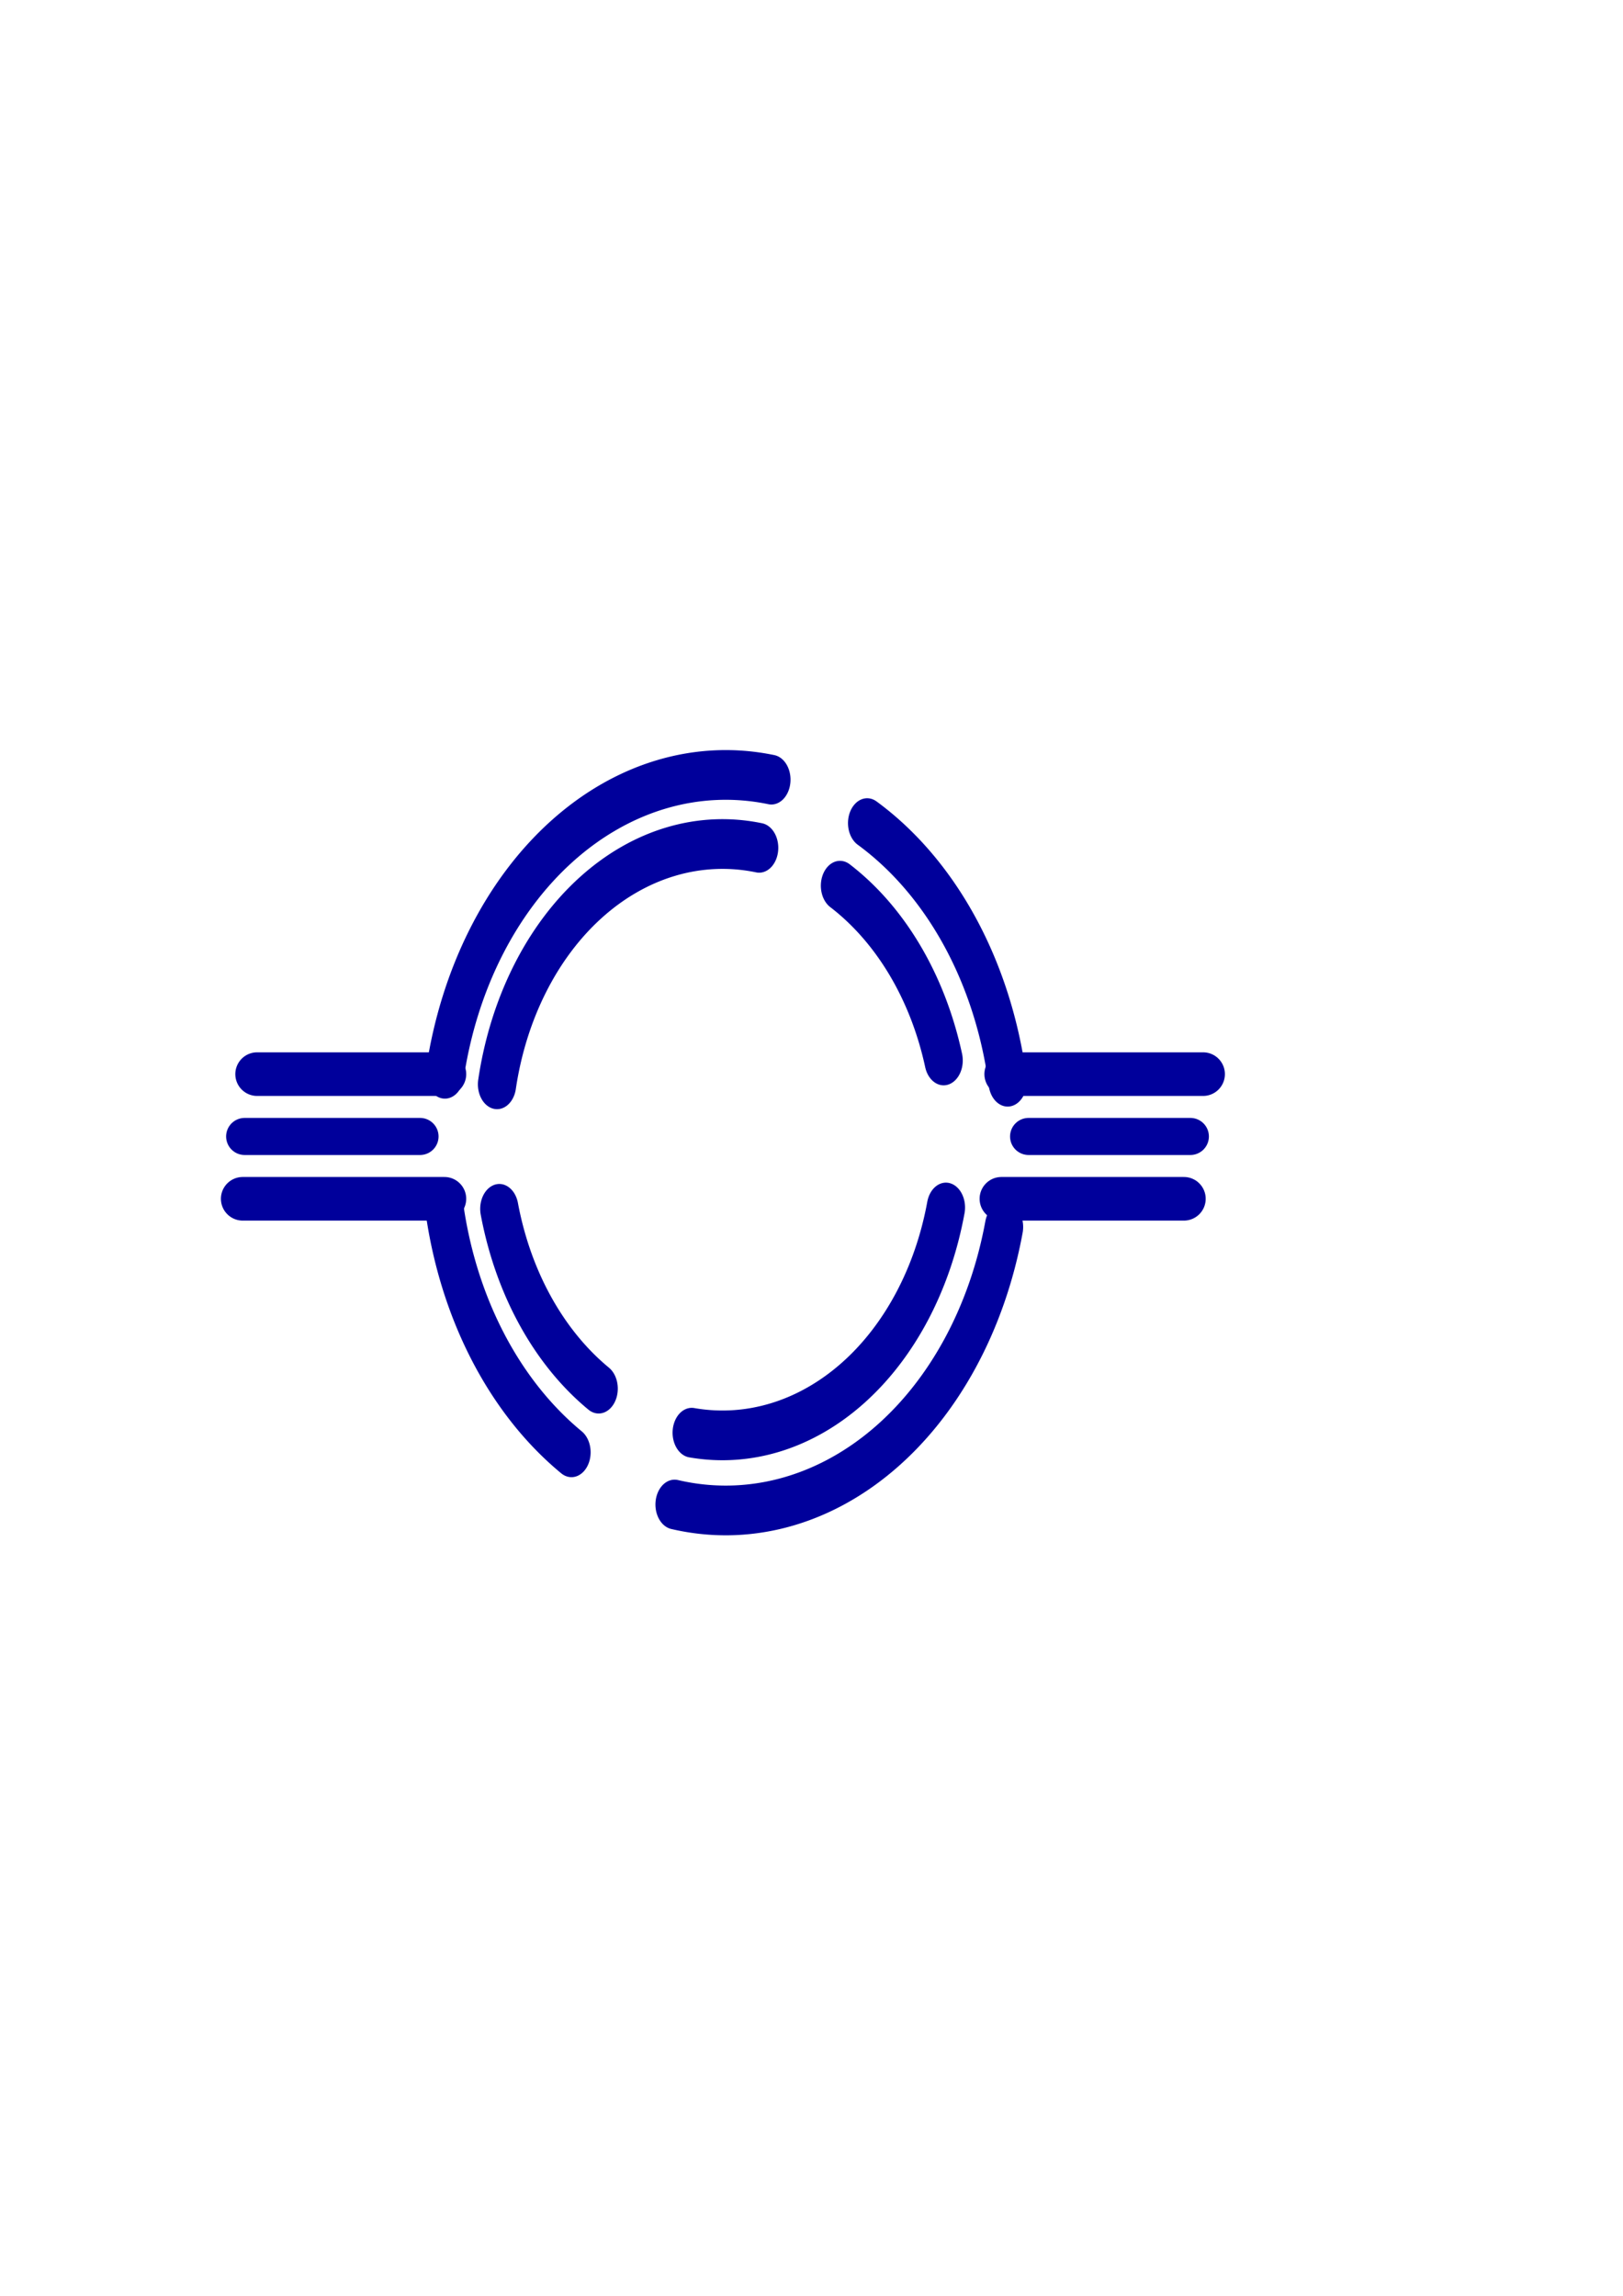 <?xml version="1.0" encoding="UTF-8" standalone="no"?>
<!-- Created with Inkscape (http://www.inkscape.org/) -->
<svg
   xmlns:dc="http://purl.org/dc/elements/1.1/"
   xmlns:cc="http://web.resource.org/cc/"
   xmlns:rdf="http://www.w3.org/1999/02/22-rdf-syntax-ns#"
   xmlns:svg="http://www.w3.org/2000/svg"
   xmlns="http://www.w3.org/2000/svg"
   xmlns:sodipodi="http://inkscape.sourceforge.net/DTD/sodipodi-0.dtd"
   xmlns:inkscape="http://www.inkscape.org/namespaces/inkscape"
   width="744.094"
   height="1052.362"
   id="svg2"
   sodipodi:version="0.32"
   inkscape:version="0.43"
   sodipodi:docbase="/home/sspr/src/orocos-trunk/doc/xml/images"
   sodipodi:docname="SimpleLogo.svg">
  <defs
     id="defs4" />
  <sodipodi:namedview
     id="base"
     pagecolor="#ffffff"
     bordercolor="#666666"
     borderopacity="1.0"
     inkscape:pageopacity="0.0"
     inkscape:pageshadow="2"
     inkscape:zoom="0.35"
     inkscape:cx="375"
     inkscape:cy="520"
     inkscape:document-units="px"
     inkscape:current-layer="layer1"
     inkscape:window-width="749"
     inkscape:window-height="540"
     inkscape:window-x="51"
     inkscape:window-y="0" />
  <g
     inkscape:label="Layer 1"
     inkscape:groupmode="layer"
     id="layer1">
    <path
       sodipodi:type="arc"
       style="opacity:1;color:#000000;fill:none;fill-opacity:1;fill-rule:nonzero;stroke:#00009b;stroke-width:22.784;stroke-linecap:round;stroke-linejoin:round;marker:none;marker-start:none;marker-mid:none;marker-end:none;stroke-miterlimit:4;stroke-dasharray:none;stroke-dashoffset:0;stroke-opacity:1;visibility:visible;display:inline;overflow:visible"
       id="path1307"
       sodipodi:cx="401.42856"
       sodipodi:cy="523.79077"
       sodipodi:rx="170"
       sodipodi:ry="168.57143"
       d="M 485.531,377.294 A 170,168.571 0 0 1 569.076,495.845"
       sodipodi:start="5.229904"
       sodipodi:end="6.1166353"
       sodipodi:open="true"
       transform="matrix(0.771,0,0,1,23.219,0)" />
    <path
       sodipodi:type="arc"
       style="opacity:1;color:#000000;fill:none;fill-opacity:1;fill-rule:nonzero;stroke:#00009b;stroke-width:22.784;stroke-linecap:round;stroke-linejoin:round;marker:none;marker-start:none;marker-mid:none;marker-end:none;stroke-miterlimit:4;stroke-dasharray:none;stroke-dashoffset:0;stroke-opacity:1;visibility:visible;display:inline;overflow:visible"
       id="path2182"
       sodipodi:cx="401.42856"
       sodipodi:cy="523.79077"
       sodipodi:rx="170"
       sodipodi:ry="168.57143"
       d="M 566.899,562.443 A 170,168.571 0 0 1 371.026,689.645"
       sodipodi:start="0.23134953"
       sodipodi:end="1.7506014"
       sodipodi:open="true"
       transform="matrix(0.771,0,0,1,23.219,0)" />
    <path
       sodipodi:type="arc"
       style="opacity:1;color:#000000;fill:none;fill-opacity:1;fill-rule:nonzero;stroke:#00009b;stroke-width:22.784;stroke-linecap:round;stroke-linejoin:round;marker:none;marker-start:none;marker-mid:none;marker-end:none;stroke-miterlimit:4;stroke-dasharray:none;stroke-dashoffset:0;stroke-opacity:1;visibility:visible;display:inline;overflow:visible"
       id="path2184"
       sodipodi:cx="401.42856"
       sodipodi:cy="523.79077"
       sodipodi:rx="170"
       sodipodi:ry="168.57143"
       d="M 309.698,665.715 A 170,168.571 0 0 1 233.687,551.177"
       sodipodi:start="2.140751"
       sodipodi:end="2.9784101"
       sodipodi:open="true"
       transform="matrix(0.771,0,0,1,23.219,0)" />
    <path
       sodipodi:type="arc"
       style="opacity:1;color:#000000;fill:none;fill-opacity:1;fill-rule:nonzero;stroke:#00009b;stroke-width:22.784;stroke-linecap:round;stroke-linejoin:round;marker:none;marker-start:none;marker-mid:none;marker-end:none;stroke-miterlimit:4;stroke-dasharray:none;stroke-dashoffset:0;stroke-opacity:1;visibility:visible;display:inline;overflow:visible"
       id="path2186"
       sodipodi:cx="401.42856"
       sodipodi:cy="523.79077"
       sodipodi:rx="170"
       sodipodi:ry="168.57143"
       d="M 234.438,492.212 A 170,168.571 0 0 1 428.566,357.381"
       sodipodi:start="3.3300403"
       sodipodi:end="4.8727073"
       sodipodi:open="true"
       transform="matrix(0.771,0,0,1,23.219,0)" />
    <path
       style="fill:none;fill-opacity:1;fill-rule:evenodd;stroke:#00009b;stroke-width:20;stroke-linecap:round;stroke-linejoin:round;stroke-miterlimit:4;stroke-dasharray:none;stroke-opacity:1"
       d="M 459.116,549.505 L 542.773,549.505"
       id="path2188" />
    <path
       style="fill:none;fill-opacity:1;fill-rule:evenodd;stroke:#00009b;stroke-width:20;stroke-linecap:round;stroke-linejoin:round;stroke-miterlimit:4;stroke-dasharray:none;stroke-opacity:1"
       d="M 461.317,492.362 L 551.579,492.362"
       id="path2190" />
    <path
       style="fill:none;fill-opacity:1;fill-rule:evenodd;stroke:#00009b;stroke-width:20;stroke-linecap:round;stroke-linejoin:round;stroke-miterlimit:4;stroke-dasharray:none;stroke-opacity:1"
       d="M 203.742,492.362 L 117.883,492.362"
       id="path2192" />
    <path
       style="fill:none;fill-opacity:1;fill-rule:evenodd;stroke:#00009b;stroke-width:20;stroke-linecap:round;stroke-linejoin:round;stroke-miterlimit:4;stroke-dasharray:none;stroke-opacity:1"
       d="M 203.742,549.505 L 111.279,549.505"
       id="path2194" />
    <path
       sodipodi:type="arc"
       style="opacity:1;color:#000000;fill:none;fill-opacity:1;fill-rule:nonzero;stroke:#00009b;stroke-width:28.349;stroke-linecap:round;stroke-linejoin:round;marker:none;marker-start:none;marker-mid:none;marker-end:none;stroke-miterlimit:4;stroke-dasharray:none;stroke-dashoffset:0;stroke-opacity:1;visibility:visible;display:inline;overflow:visible"
       id="path2196"
       sodipodi:cx="401.42856"
       sodipodi:cy="523.79077"
       sodipodi:rx="170"
       sodipodi:ry="168.57143"
       d="M 488.45,378.979 A 170,168.571 0 0 1 565.209,478.611"
       sodipodi:start="5.2497715"
       sodipodi:end="6.0118498"
       sodipodi:open="true"
       transform="matrix(0.619,0,0,0.804,82.758,101.293)" />
    <path
       sodipodi:type="arc"
       style="opacity:1;color:#000000;fill:none;fill-opacity:1;fill-rule:nonzero;stroke:#00009b;stroke-width:28.349;stroke-linecap:round;stroke-linejoin:round;marker:none;marker-start:none;marker-mid:none;marker-end:none;stroke-miterlimit:4;stroke-dasharray:none;stroke-dashoffset:0;stroke-opacity:1;visibility:visible;display:inline;overflow:visible"
       id="path2198"
       sodipodi:cx="401.42856"
       sodipodi:cy="523.79077"
       sodipodi:rx="170"
       sodipodi:ry="168.57143"
       d="M 566.899,562.443 A 170,168.571 0 0 1 378.635,690.84"
       sodipodi:start="0.23134953"
       sodipodi:end="1.7052803"
       sodipodi:open="true"
       transform="matrix(0.619,0,0,0.804,82.758,101.293)" />
    <path
       sodipodi:type="arc"
       style="opacity:1;color:#000000;fill:none;fill-opacity:1;fill-rule:nonzero;stroke:#00009b;stroke-width:28.349;stroke-linecap:round;stroke-linejoin:round;marker:none;marker-start:none;marker-mid:none;marker-end:none;stroke-miterlimit:4;stroke-dasharray:none;stroke-dashoffset:0;stroke-opacity:1;visibility:visible;display:inline;overflow:visible"
       id="path2200"
       sodipodi:cx="401.42856"
       sodipodi:cy="523.79077"
       sodipodi:rx="170"
       sodipodi:ry="168.57143"
       d="M 309.698,665.715 A 170,168.571 0 0 1 236.14,563.202"
       sodipodi:start="2.140751"
       sodipodi:end="2.9056124"
       sodipodi:open="true"
       transform="matrix(0.619,0,0,0.804,82.758,101.293)" />
    <path
       sodipodi:type="arc"
       style="opacity:1;color:#000000;fill:none;fill-opacity:1;fill-rule:nonzero;stroke:#00009b;stroke-width:28.349;stroke-linecap:round;stroke-linejoin:round;marker:none;marker-start:none;marker-mid:none;marker-end:none;stroke-miterlimit:4;stroke-dasharray:none;stroke-dashoffset:0;stroke-opacity:1;visibility:visible;display:inline;overflow:visible"
       id="path2202"
       sodipodi:cx="401.42856"
       sodipodi:cy="523.79077"
       sodipodi:rx="170"
       sodipodi:ry="168.57143"
       d="M 234.438,492.212 A 170,168.571 0 0 1 428.566,357.381"
       sodipodi:start="3.3300403"
       sodipodi:end="4.8727073"
       sodipodi:open="true"
       transform="matrix(0.619,0,0,0.804,82.758,101.293)" />
    <path
       style="fill:none;fill-opacity:1;fill-rule:evenodd;stroke:#00009b;stroke-width:17;stroke-linecap:round;stroke-linejoin:round;stroke-miterlimit:4;stroke-dasharray:none;stroke-opacity:1"
       d="M 471.579,520.934 L 545.738,520.934"
       id="path2226" />
    <path
       style="fill:none;fill-opacity:1;fill-rule:evenodd;stroke:#00009b;stroke-width:17;stroke-linecap:round;stroke-linejoin:round;stroke-miterlimit:4;stroke-dasharray:none;stroke-opacity:1"
       d="M 192.565,520.934 L 112.169,520.934"
       id="path2228" />
  </g>
</svg>
